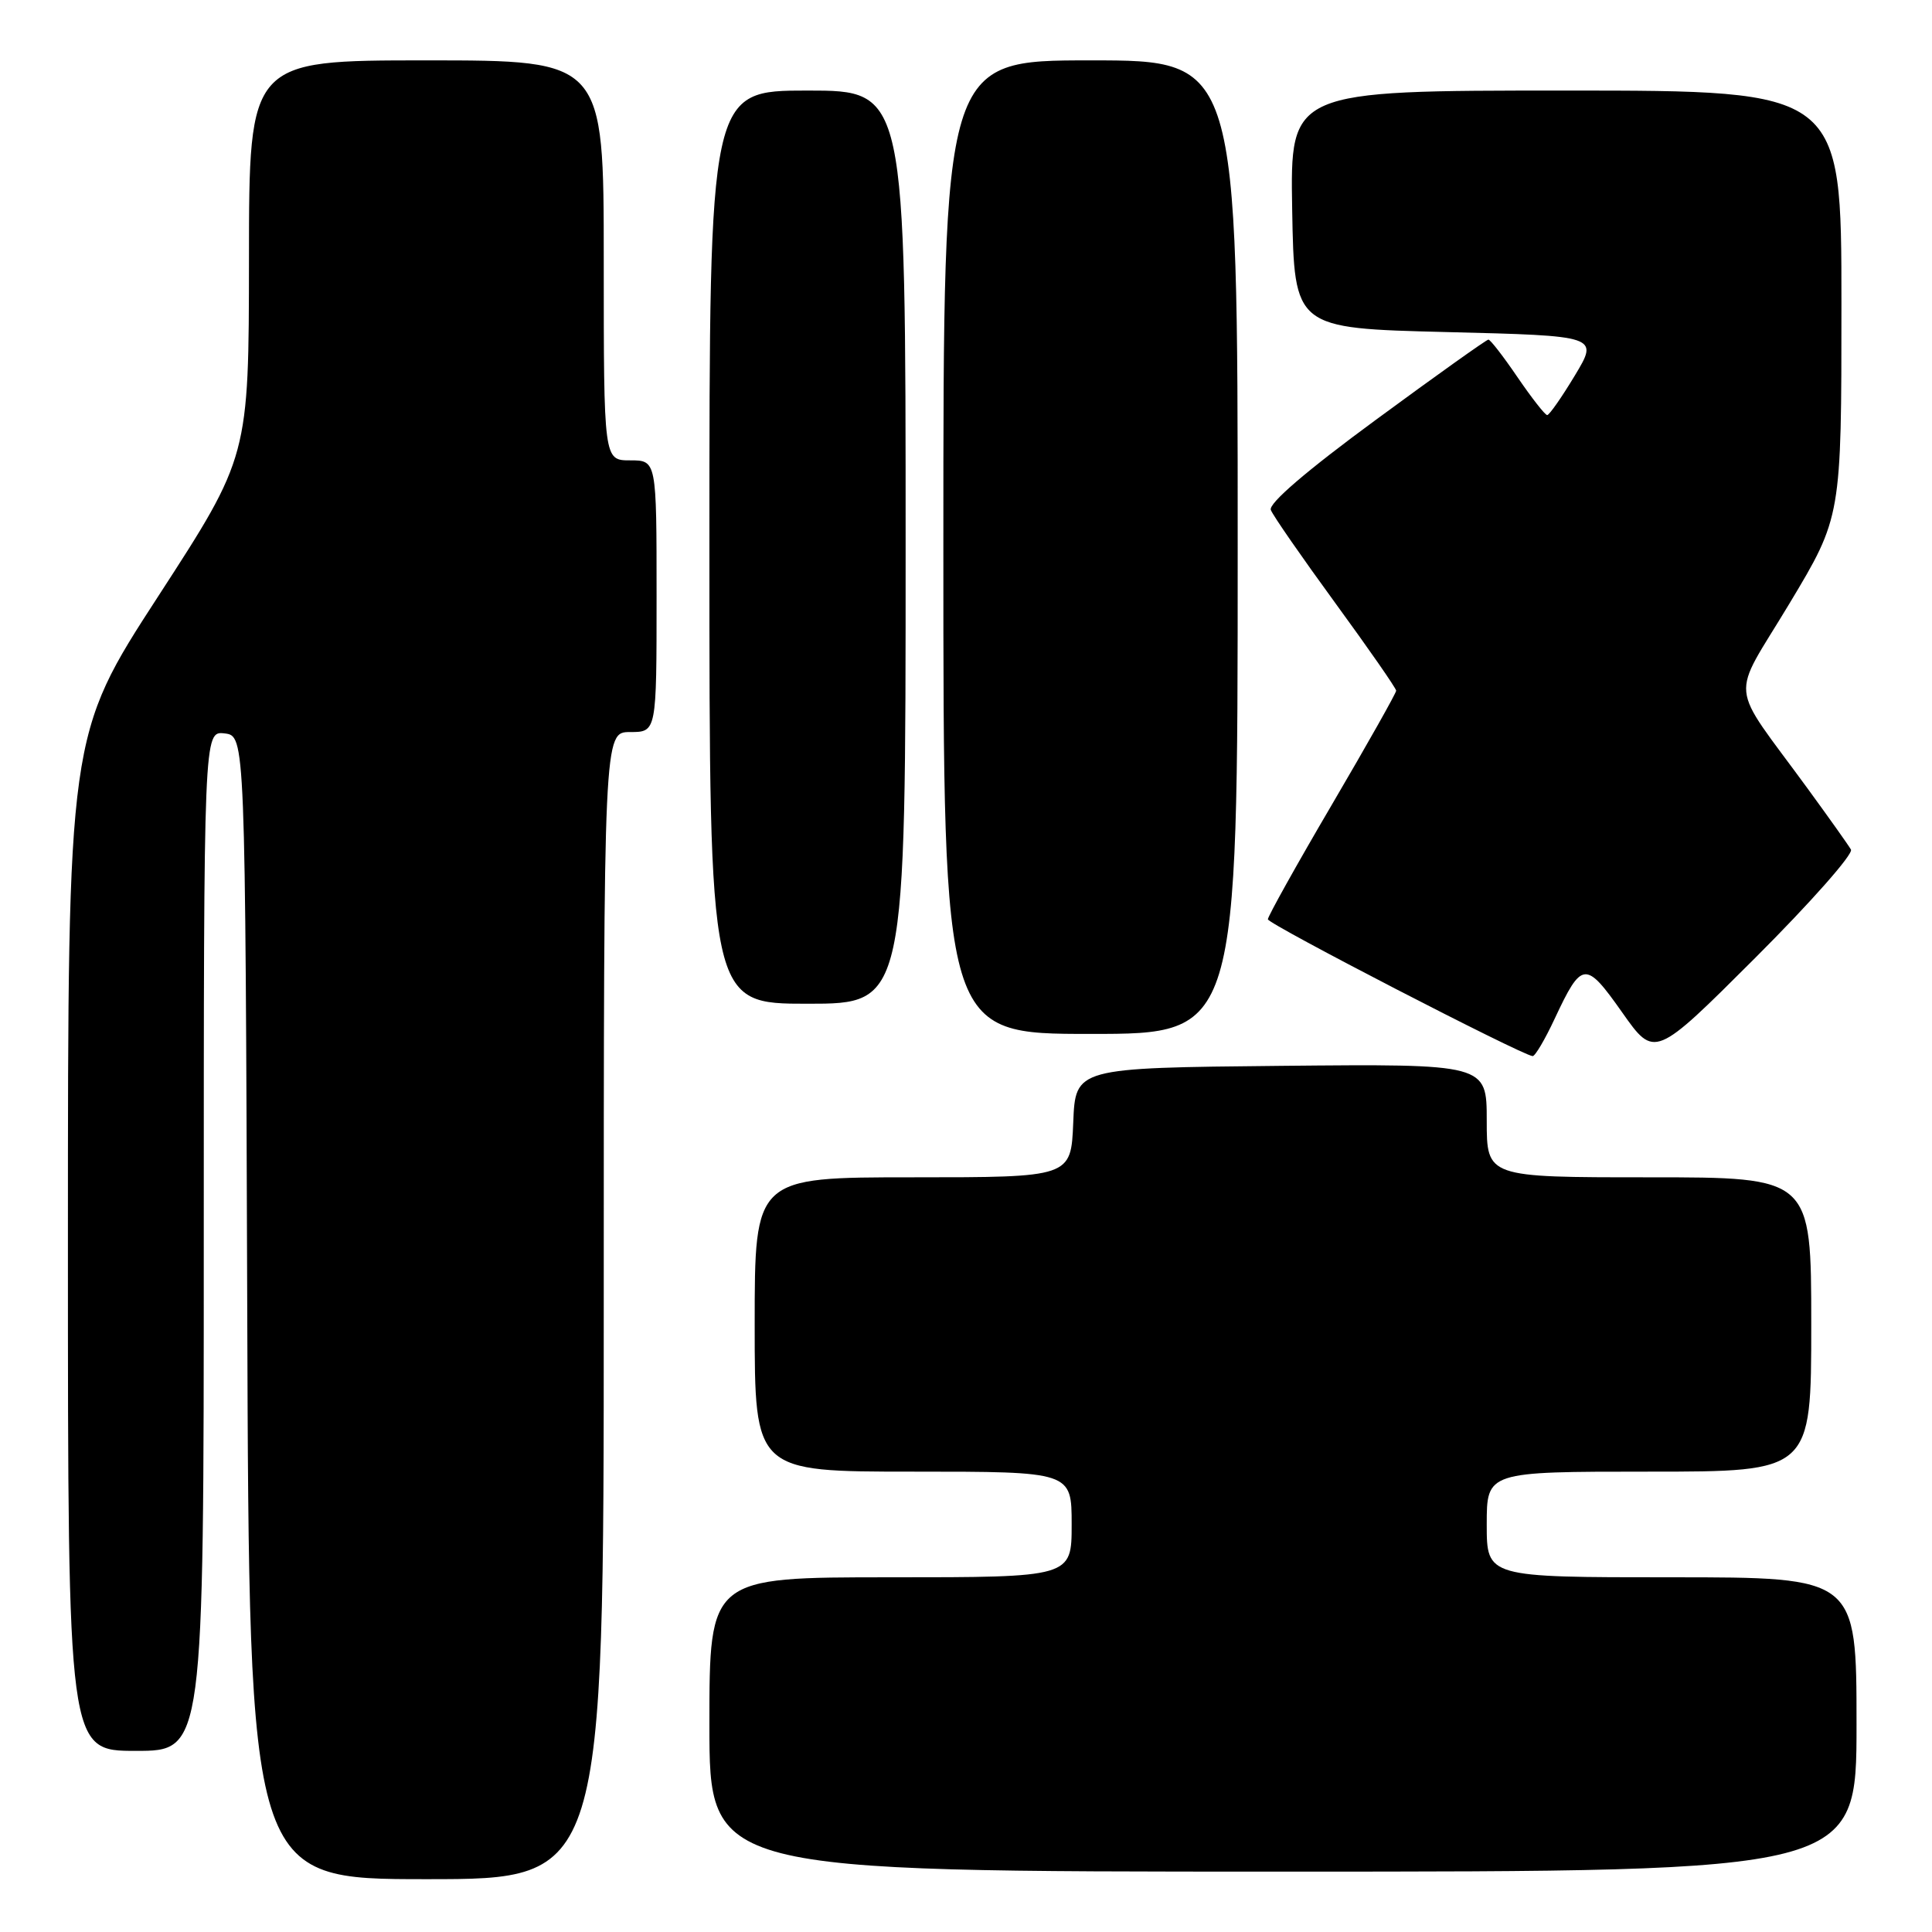 <?xml version="1.0" encoding="UTF-8" standalone="no"?>
<!DOCTYPE svg PUBLIC "-//W3C//DTD SVG 1.1//EN" "http://www.w3.org/Graphics/SVG/1.1/DTD/svg11.dtd" >
<svg xmlns="http://www.w3.org/2000/svg" xmlns:xlink="http://www.w3.org/1999/xlink" version="1.1" viewBox="0 0 256 256">
 <g >
 <path fill="currentColor"
d=" M 80.00 173.00 C 80.00 97.00 80.00 97.00 83.50 97.00 C 87.00 97.00 87.00 97.00 87.00 79.00 C 87.00 61.00 87.00 61.00 83.50 61.00 C 80.00 61.00 80.00 61.00 80.00 34.50 C 80.00 8.00 80.00 8.00 56.50 8.00 C 33.00 8.00 33.00 8.00 32.99 34.25 C 32.97 60.50 32.97 60.50 20.99 78.97 C 9.00 97.44 9.00 97.44 9.00 164.72 C 9.00 232.00 9.00 232.00 18.00 232.00 C 27.00 232.00 27.00 232.00 27.00 164.43 C 27.00 96.87 27.00 96.87 29.75 97.18 C 32.50 97.50 32.50 97.50 32.76 173.25 C 33.01 249.00 33.01 249.00 56.51 249.00 C 80.00 249.00 80.00 249.00 80.00 173.00 Z  M 246.00 228.50 C 246.00 209.00 246.00 209.00 221.50 209.00 C 197.00 209.00 197.00 209.00 197.00 202.00 C 197.00 195.00 197.00 195.00 218.50 195.00 C 240.00 195.00 240.00 195.00 240.00 175.50 C 240.00 156.00 240.00 156.00 218.50 156.00 C 197.00 156.00 197.00 156.00 197.00 148.48 C 197.00 140.97 197.00 140.97 169.75 141.23 C 142.50 141.50 142.50 141.50 142.21 148.75 C 141.91 156.00 141.91 156.00 120.96 156.00 C 100.00 156.00 100.00 156.00 100.00 175.50 C 100.00 195.00 100.00 195.00 121.00 195.00 C 142.00 195.00 142.00 195.00 142.00 202.00 C 142.00 209.00 142.00 209.00 118.00 209.00 C 94.00 209.00 94.00 209.00 94.00 228.50 C 94.00 248.00 94.00 248.00 170.00 248.00 C 246.00 248.00 246.00 248.00 246.00 228.50 Z  M 206.01 134.97 C 209.60 127.31 210.09 127.26 214.94 134.14 C 219.24 140.24 219.24 140.24 232.56 126.94 C 239.89 119.62 245.61 113.15 245.26 112.57 C 244.92 111.98 242.34 108.35 239.53 104.50 C 228.93 89.97 229.24 93.07 237.10 79.99 C 244.00 68.50 244.00 68.50 244.00 40.25 C 244.00 12.00 244.00 12.00 207.47 12.00 C 170.95 12.00 170.95 12.00 171.22 27.75 C 171.50 43.50 171.50 43.50 191.67 44.00 C 211.84 44.50 211.84 44.50 208.68 49.75 C 206.94 52.64 205.29 55.00 205.01 55.00 C 204.73 55.00 202.97 52.75 201.09 50.00 C 199.22 47.25 197.48 45.00 197.22 45.00 C 196.97 45.00 190.26 49.78 182.32 55.62 C 173.10 62.39 168.06 66.72 168.39 67.57 C 168.67 68.31 172.53 73.87 176.95 79.93 C 181.38 86.00 185.00 91.21 185.00 91.52 C 185.00 91.83 181.18 98.61 176.50 106.59 C 171.82 114.56 168.00 121.42 168.00 121.81 C 168.00 122.44 201.58 139.79 203.08 139.94 C 203.40 139.97 204.72 137.74 206.01 134.97 Z  M 164.00 72.50 C 164.00 8.00 164.00 8.00 144.50 8.00 C 125.00 8.00 125.00 8.00 125.00 72.50 C 125.00 137.00 125.00 137.00 144.50 137.00 C 164.00 137.00 164.00 137.00 164.00 72.50 Z  M 120.00 72.50 C 120.00 12.00 120.00 12.00 107.00 12.00 C 94.00 12.00 94.00 12.00 94.00 72.50 C 94.00 133.00 94.00 133.00 107.00 133.00 C 120.00 133.00 120.00 133.00 120.00 72.50 Z "/>
</g>
</svg>